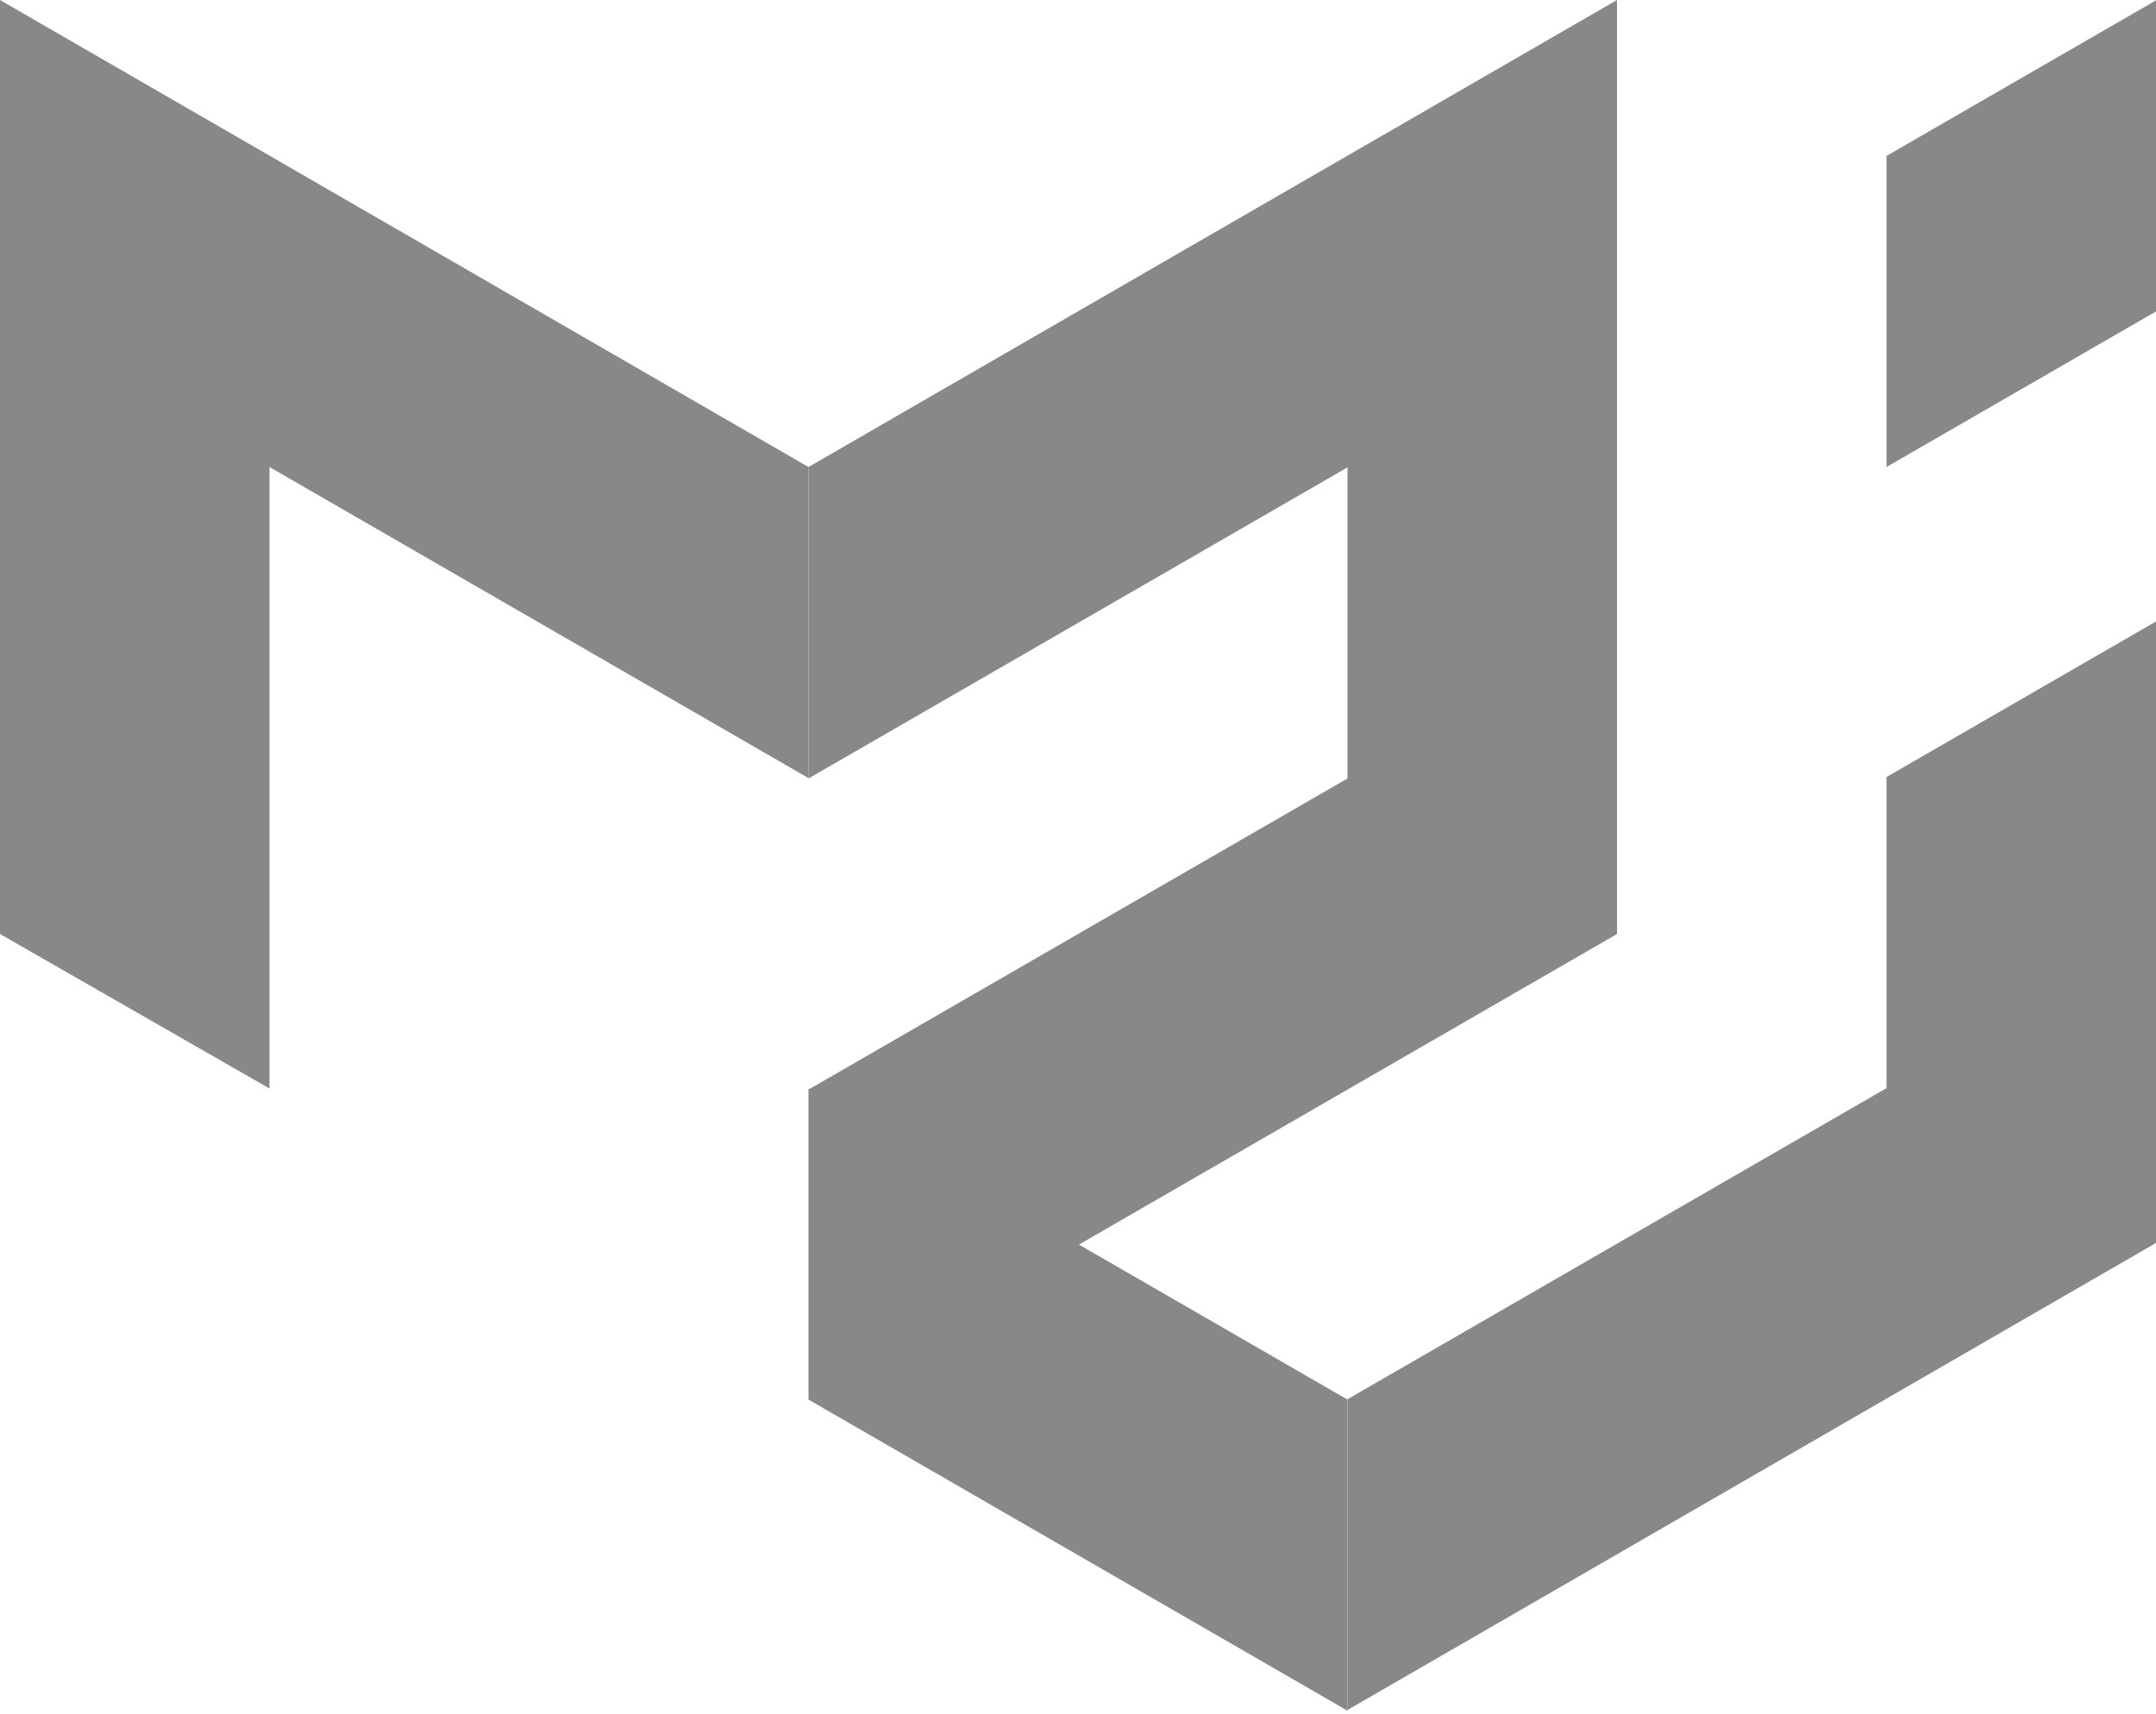 <svg version="1.1" viewBox="0 0 600 477" xmlns="http://www.w3.org/2000/svg">
	<g>
		<path d="m0 260v-260l225 130v86.6l-150-86.6v173z" fill="#888"/>
		<path d="m225 130 225-130v260l-150 86.6-75-43.3 150-86.6v-86.6l-150 86.6z" fill="#888"/>
		<path d="m225 303v86.6l150 86.6v-86.6z" fill="#888"/>
		<path d="m375 476 225-130v-173l-75 43.3v86.6l-150 86.6zm150-346v-86.6l75-43.3v86.6z" fill="#888"/>
	</g>
</svg>
